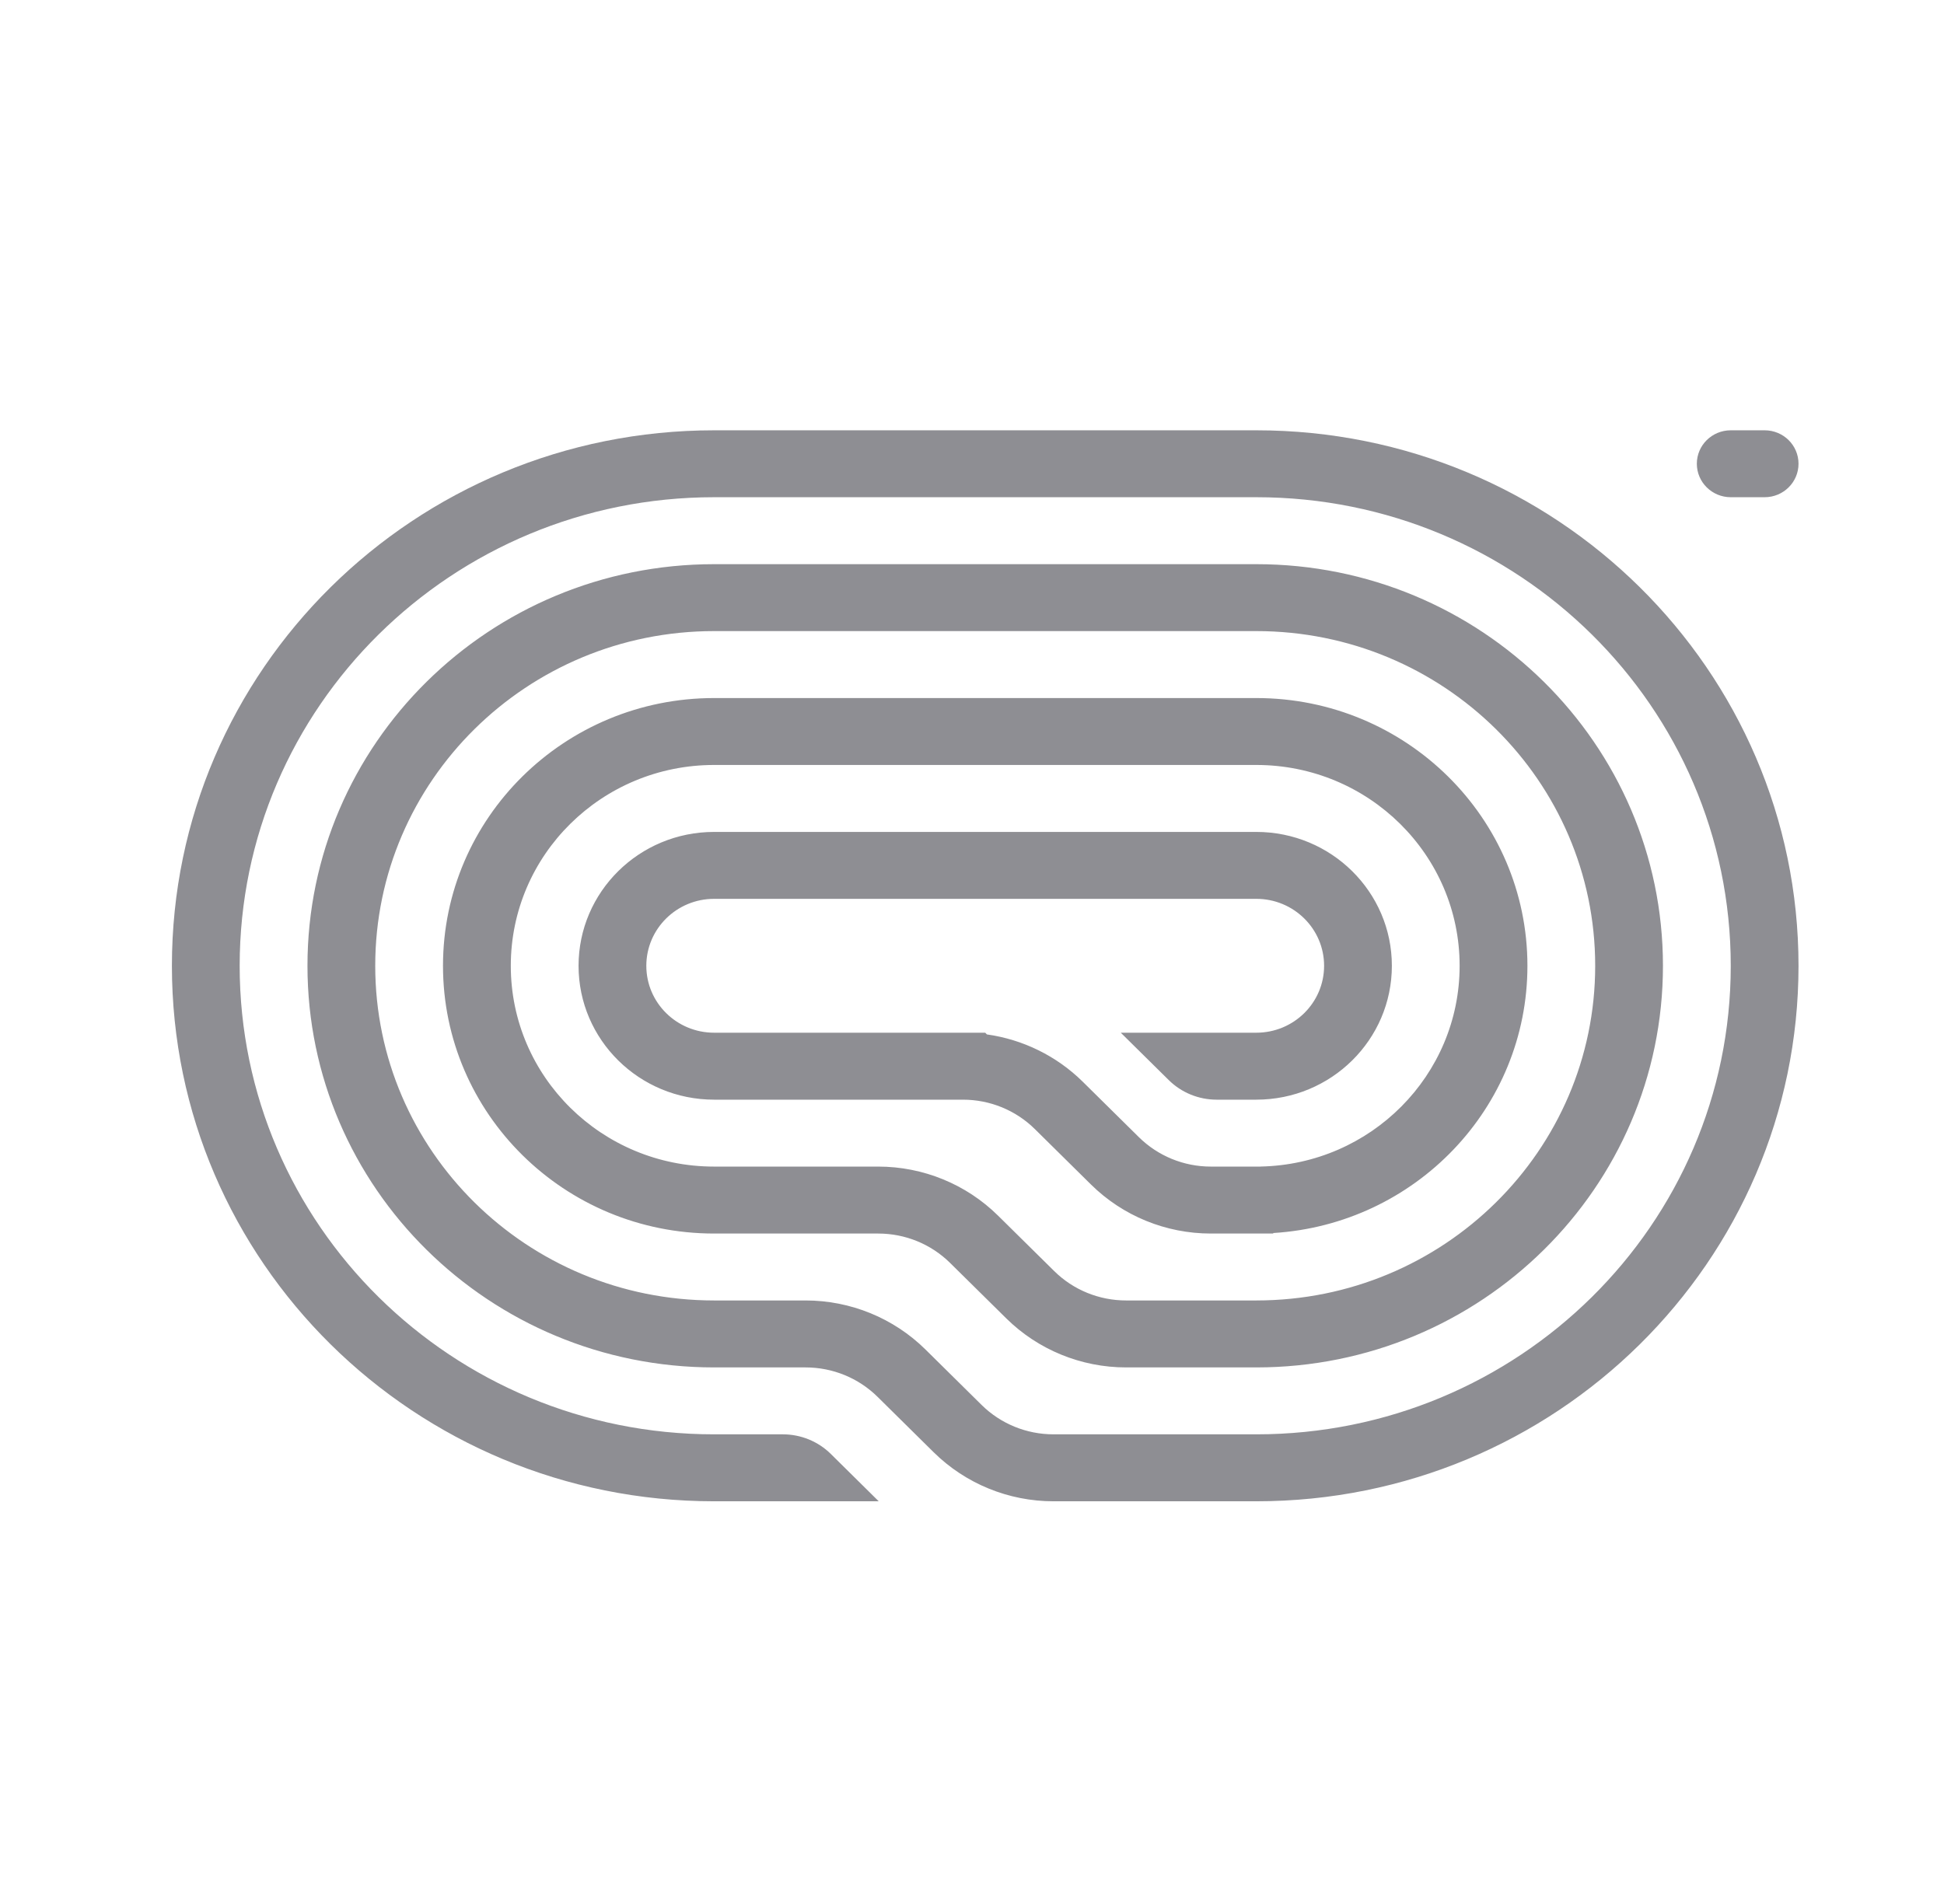 <svg width="49" height="48" viewBox="0 0 49 48" fill="none" xmlns="http://www.w3.org/2000/svg">
<g clip-path="url(#clip0_317_2286)">
<path d="M42.77 11.691C42.77 12.157 43.153 12.535 43.625 12.535H44.479C44.951 12.535 45.333 12.157 45.333 11.691C45.333 11.225 44.951 10.848 44.479 10.848H43.625C43.153 10.848 42.77 11.225 42.77 11.691Z" fill="#8E8E93"/>
<path d="M18 37.848H22.149L20.941 36.654C20.621 36.338 20.186 36.16 19.733 36.16H18C11.395 36.16 6.041 30.872 6.041 24.348C6.041 17.824 11.395 12.535 18 12.535H31.666C38.271 12.535 43.625 17.824 43.625 24.348C43.625 30.872 38.271 36.16 31.666 36.16H26.554C25.874 36.16 25.223 35.894 24.742 35.419L23.327 34.021C22.526 33.23 21.439 32.785 20.307 32.785H18C13.282 32.785 9.458 29.008 9.458 24.348C9.458 19.688 13.282 15.91 18 15.91H31.666C36.384 15.91 40.208 19.688 40.208 24.348C40.208 29.008 36.384 32.785 31.666 32.785H28.384C27.704 32.785 27.052 32.519 26.572 32.044L25.156 30.646C24.355 29.855 23.269 29.41 22.137 29.41H18C15.169 29.41 12.875 27.144 12.875 24.348C12.875 21.552 15.169 19.285 18 19.285H31.666C34.497 19.285 36.791 21.552 36.791 24.348C36.791 27.11 34.552 29.355 31.77 29.409L31.769 29.41H30.519C29.839 29.41 29.188 29.143 28.707 28.669L27.292 27.271C26.635 26.622 25.785 26.206 24.876 26.078L24.833 26.035H18C17.056 26.035 16.291 25.28 16.291 24.348C16.291 23.416 17.056 22.66 18 22.66H31.666C32.61 22.66 33.375 23.416 33.375 24.348C33.375 25.28 32.61 26.035 31.666 26.035H28.25L29.458 27.228C29.778 27.545 30.212 27.723 30.666 27.723H31.666C33.553 27.723 35.083 26.212 35.083 24.348C35.083 22.484 33.553 20.973 31.666 20.973H18C16.113 20.973 14.583 22.484 14.583 24.348C14.583 26.212 16.113 27.723 18 27.723H24.272C24.952 27.723 25.603 27.989 26.084 28.464L27.499 29.862C28.3 30.653 29.386 31.098 30.519 31.098H32.093V31.085C35.668 30.867 38.5 27.934 38.5 24.348C38.5 20.62 35.44 17.598 31.666 17.598H18C14.226 17.598 11.166 20.62 11.166 24.348C11.166 28.076 14.226 31.098 18 31.098H22.137C22.816 31.098 23.468 31.364 23.948 31.839L25.364 33.237C26.165 34.028 27.251 34.473 28.384 34.473H31.666C37.327 34.473 41.916 29.94 41.916 24.348C41.916 18.756 37.327 14.223 31.666 14.223H18C12.339 14.223 7.75 18.756 7.75 24.348C7.75 29.94 12.339 34.473 18 34.473H20.307C20.986 34.473 21.638 34.739 22.119 35.214L23.534 36.612C24.335 37.403 25.421 37.848 26.554 37.848H31.666C39.214 37.848 45.333 31.803 45.333 24.348C45.333 16.892 39.214 10.848 31.666 10.848L18 10.848C10.452 10.848 4.333 16.892 4.333 24.348C4.333 31.803 10.452 37.848 18 37.848Z" fill="#8E8E93"/>
</g>
<defs>
<clipPath id="clip0_317_2286">
<rect width="41" height="27" fill="white" transform="translate(4.333 10.848)"/>
</clipPath>
</defs>
</svg>
